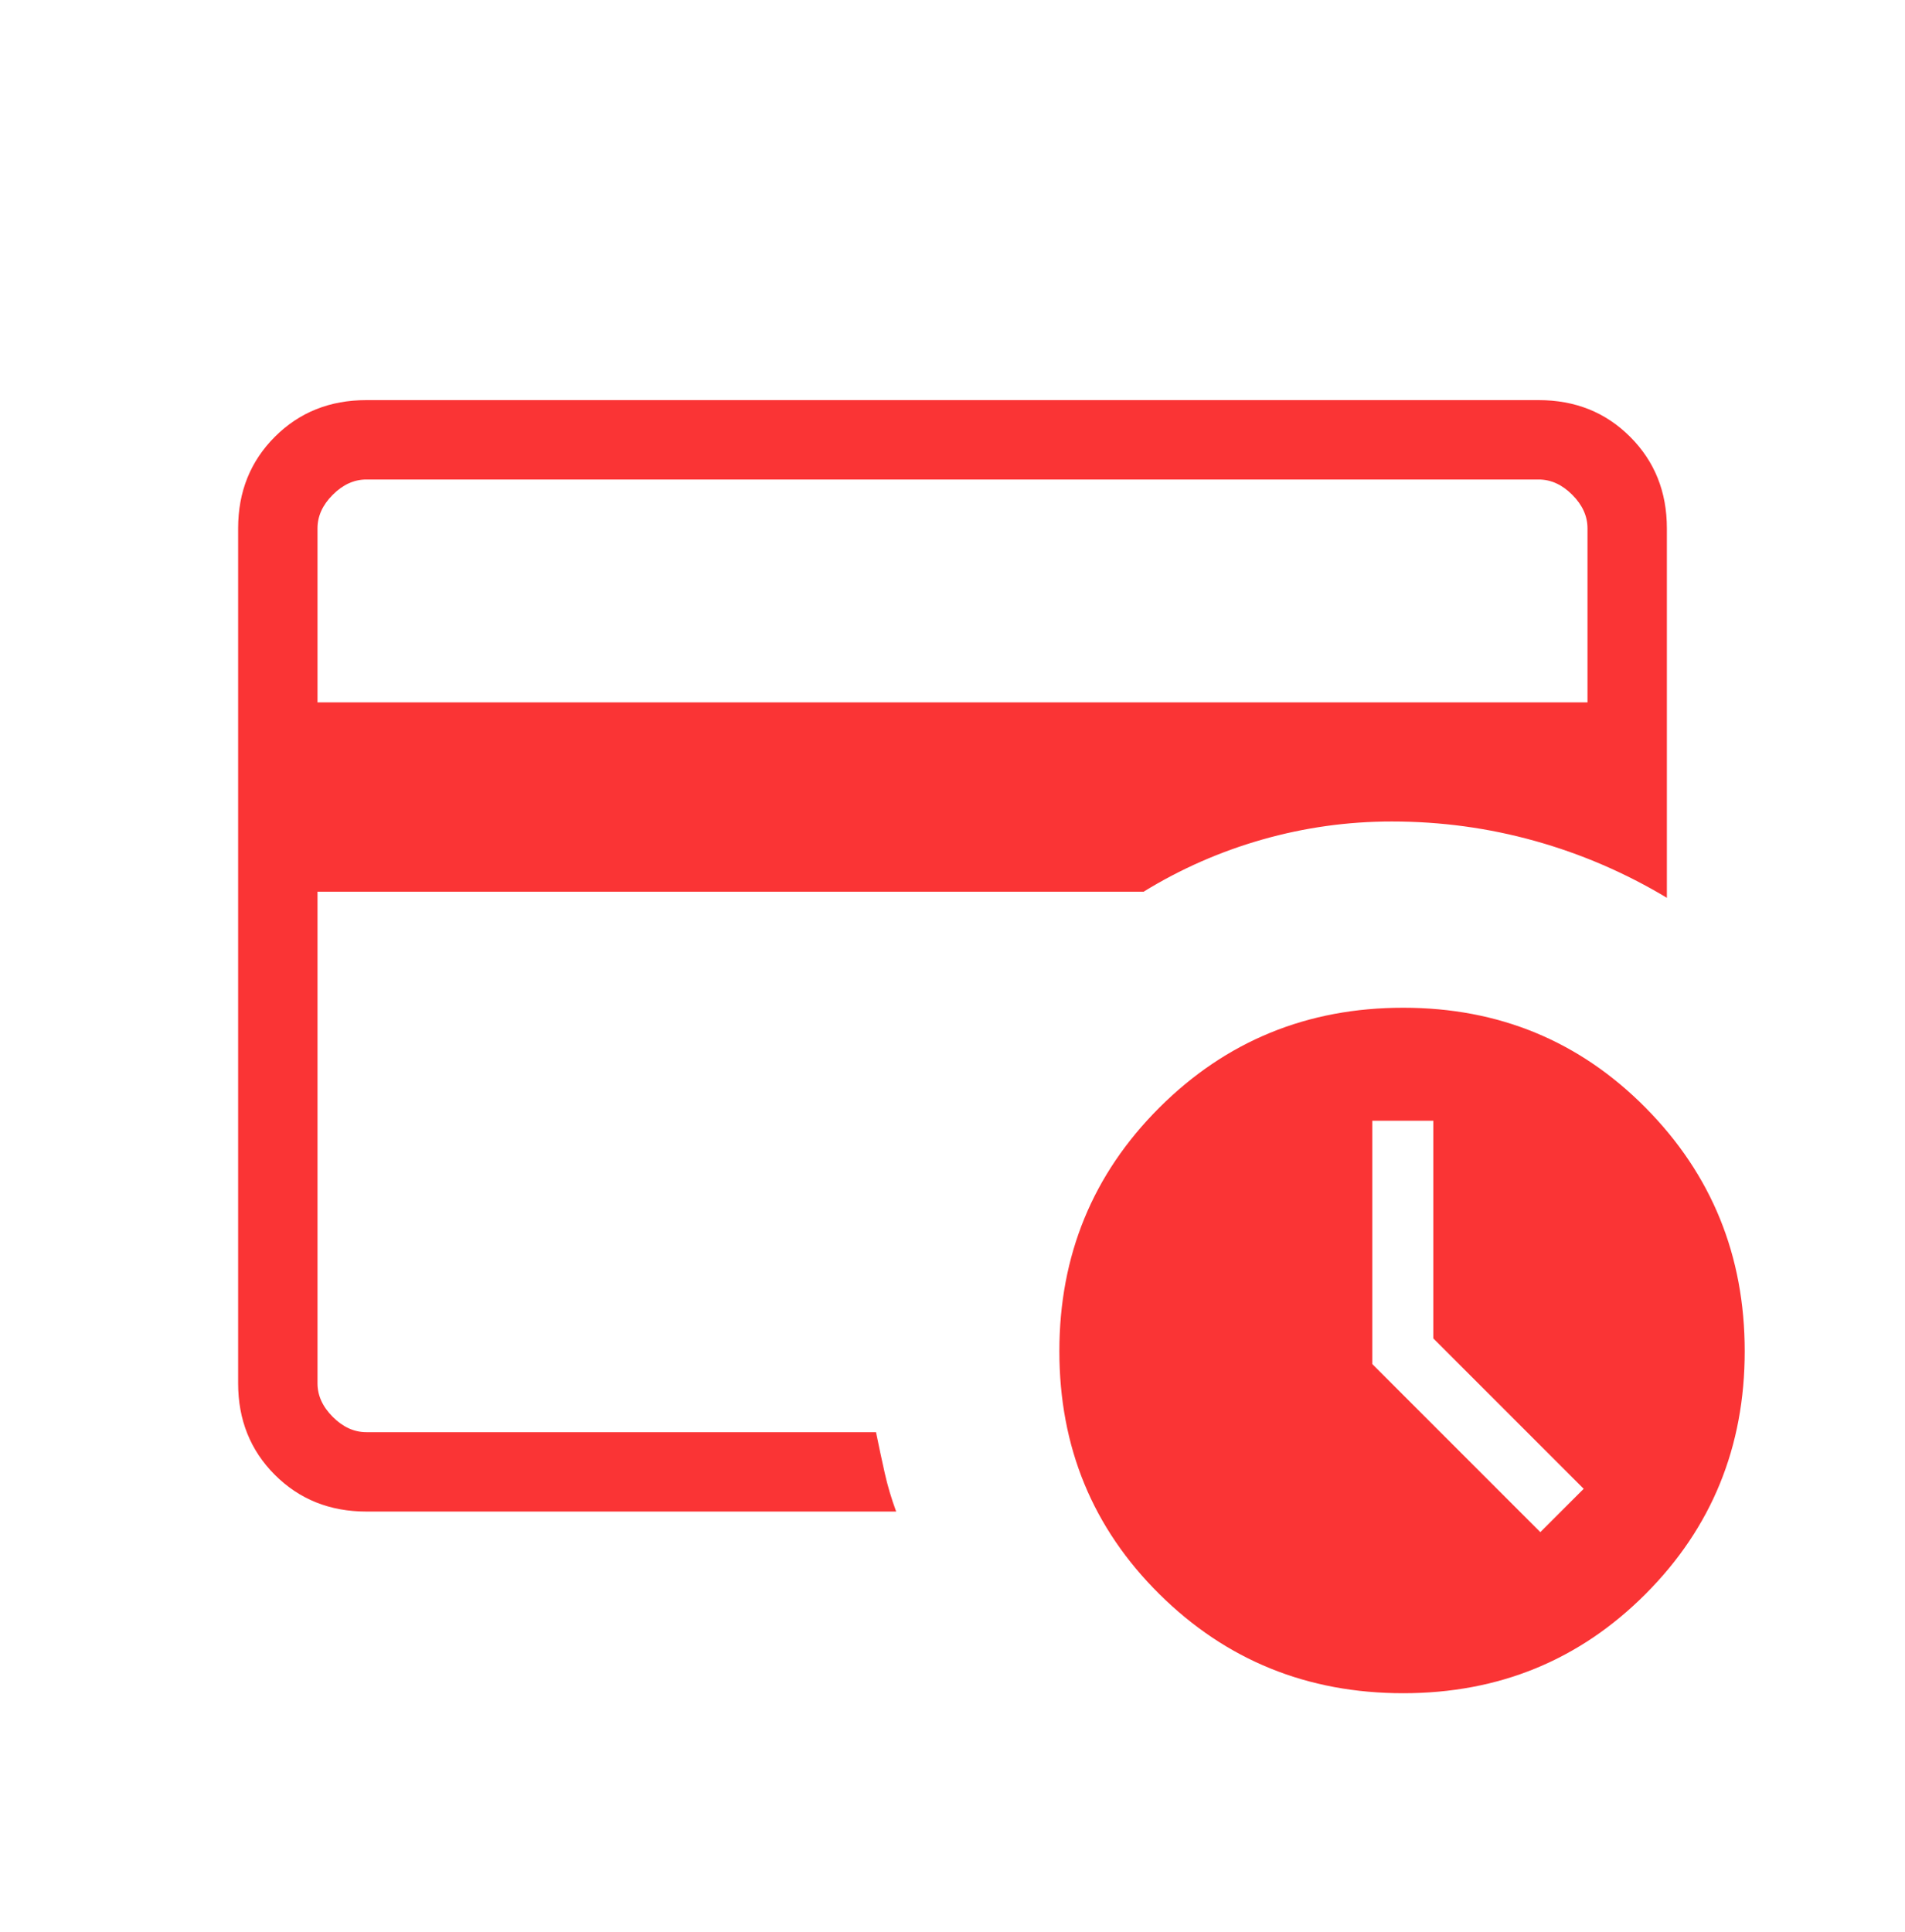 <svg width="72" height="73" viewBox="0 0 72 73" fill="none" xmlns="http://www.w3.org/2000/svg">
<mask id="mask0_7_1148" style="mask-type:alpha" maskUnits="userSpaceOnUse" x="0" y="0" width="72" height="73">
<rect y="0.12" width="72" height="72" fill="#D9D9D9"/>
</mask>
<g mask="url(#mask0_7_1148)">
<path d="M12 54.12V31.043V32.479V18.12V54.12ZM12 26.543H60V19.966C60 19.504 59.808 19.081 59.423 18.696C59.039 18.312 58.615 18.12 58.154 18.12H13.847C13.384 18.12 12.961 18.312 12.577 18.696C12.192 19.081 12 19.504 12 19.966V26.543ZM33.871 57.12H13.847C12.466 57.12 11.312 56.657 10.387 55.732C9.463 54.807 9 53.654 9 52.273V19.966C9 18.585 9.463 17.432 10.387 16.507C11.312 15.582 12.466 15.12 13.847 15.12H58.154C59.535 15.12 60.688 15.582 61.612 16.507C62.538 17.432 63 18.585 63 19.966V33.927C61.431 32.985 59.77 32.269 58.016 31.779C56.261 31.288 54.458 31.043 52.603 31.043C50.942 31.043 49.313 31.27 47.717 31.723C46.121 32.177 44.623 32.835 43.223 33.696H12V52.273C12 52.735 12.192 53.158 12.577 53.543C12.961 53.927 13.384 54.12 13.847 54.12H33.109C33.221 54.67 33.331 55.185 33.439 55.666C33.546 56.147 33.691 56.631 33.871 57.12ZM58.217 57.898L59.856 56.26L54.173 50.577V42.351H51.865V51.546L58.217 57.898ZM53.036 63.985C49.413 63.985 46.341 62.737 43.82 60.241C41.299 57.745 40.039 54.685 40.039 51.062C40.039 47.439 41.299 44.37 43.82 41.854C46.341 39.339 49.413 38.081 53.036 38.081C56.648 38.081 59.702 39.342 62.198 41.863C64.694 44.384 65.942 47.45 65.942 51.062C65.942 54.673 64.694 57.73 62.198 60.232C59.702 62.734 56.648 63.985 53.036 63.985Z" fill="#FA3435"/>
</g>
</svg>
